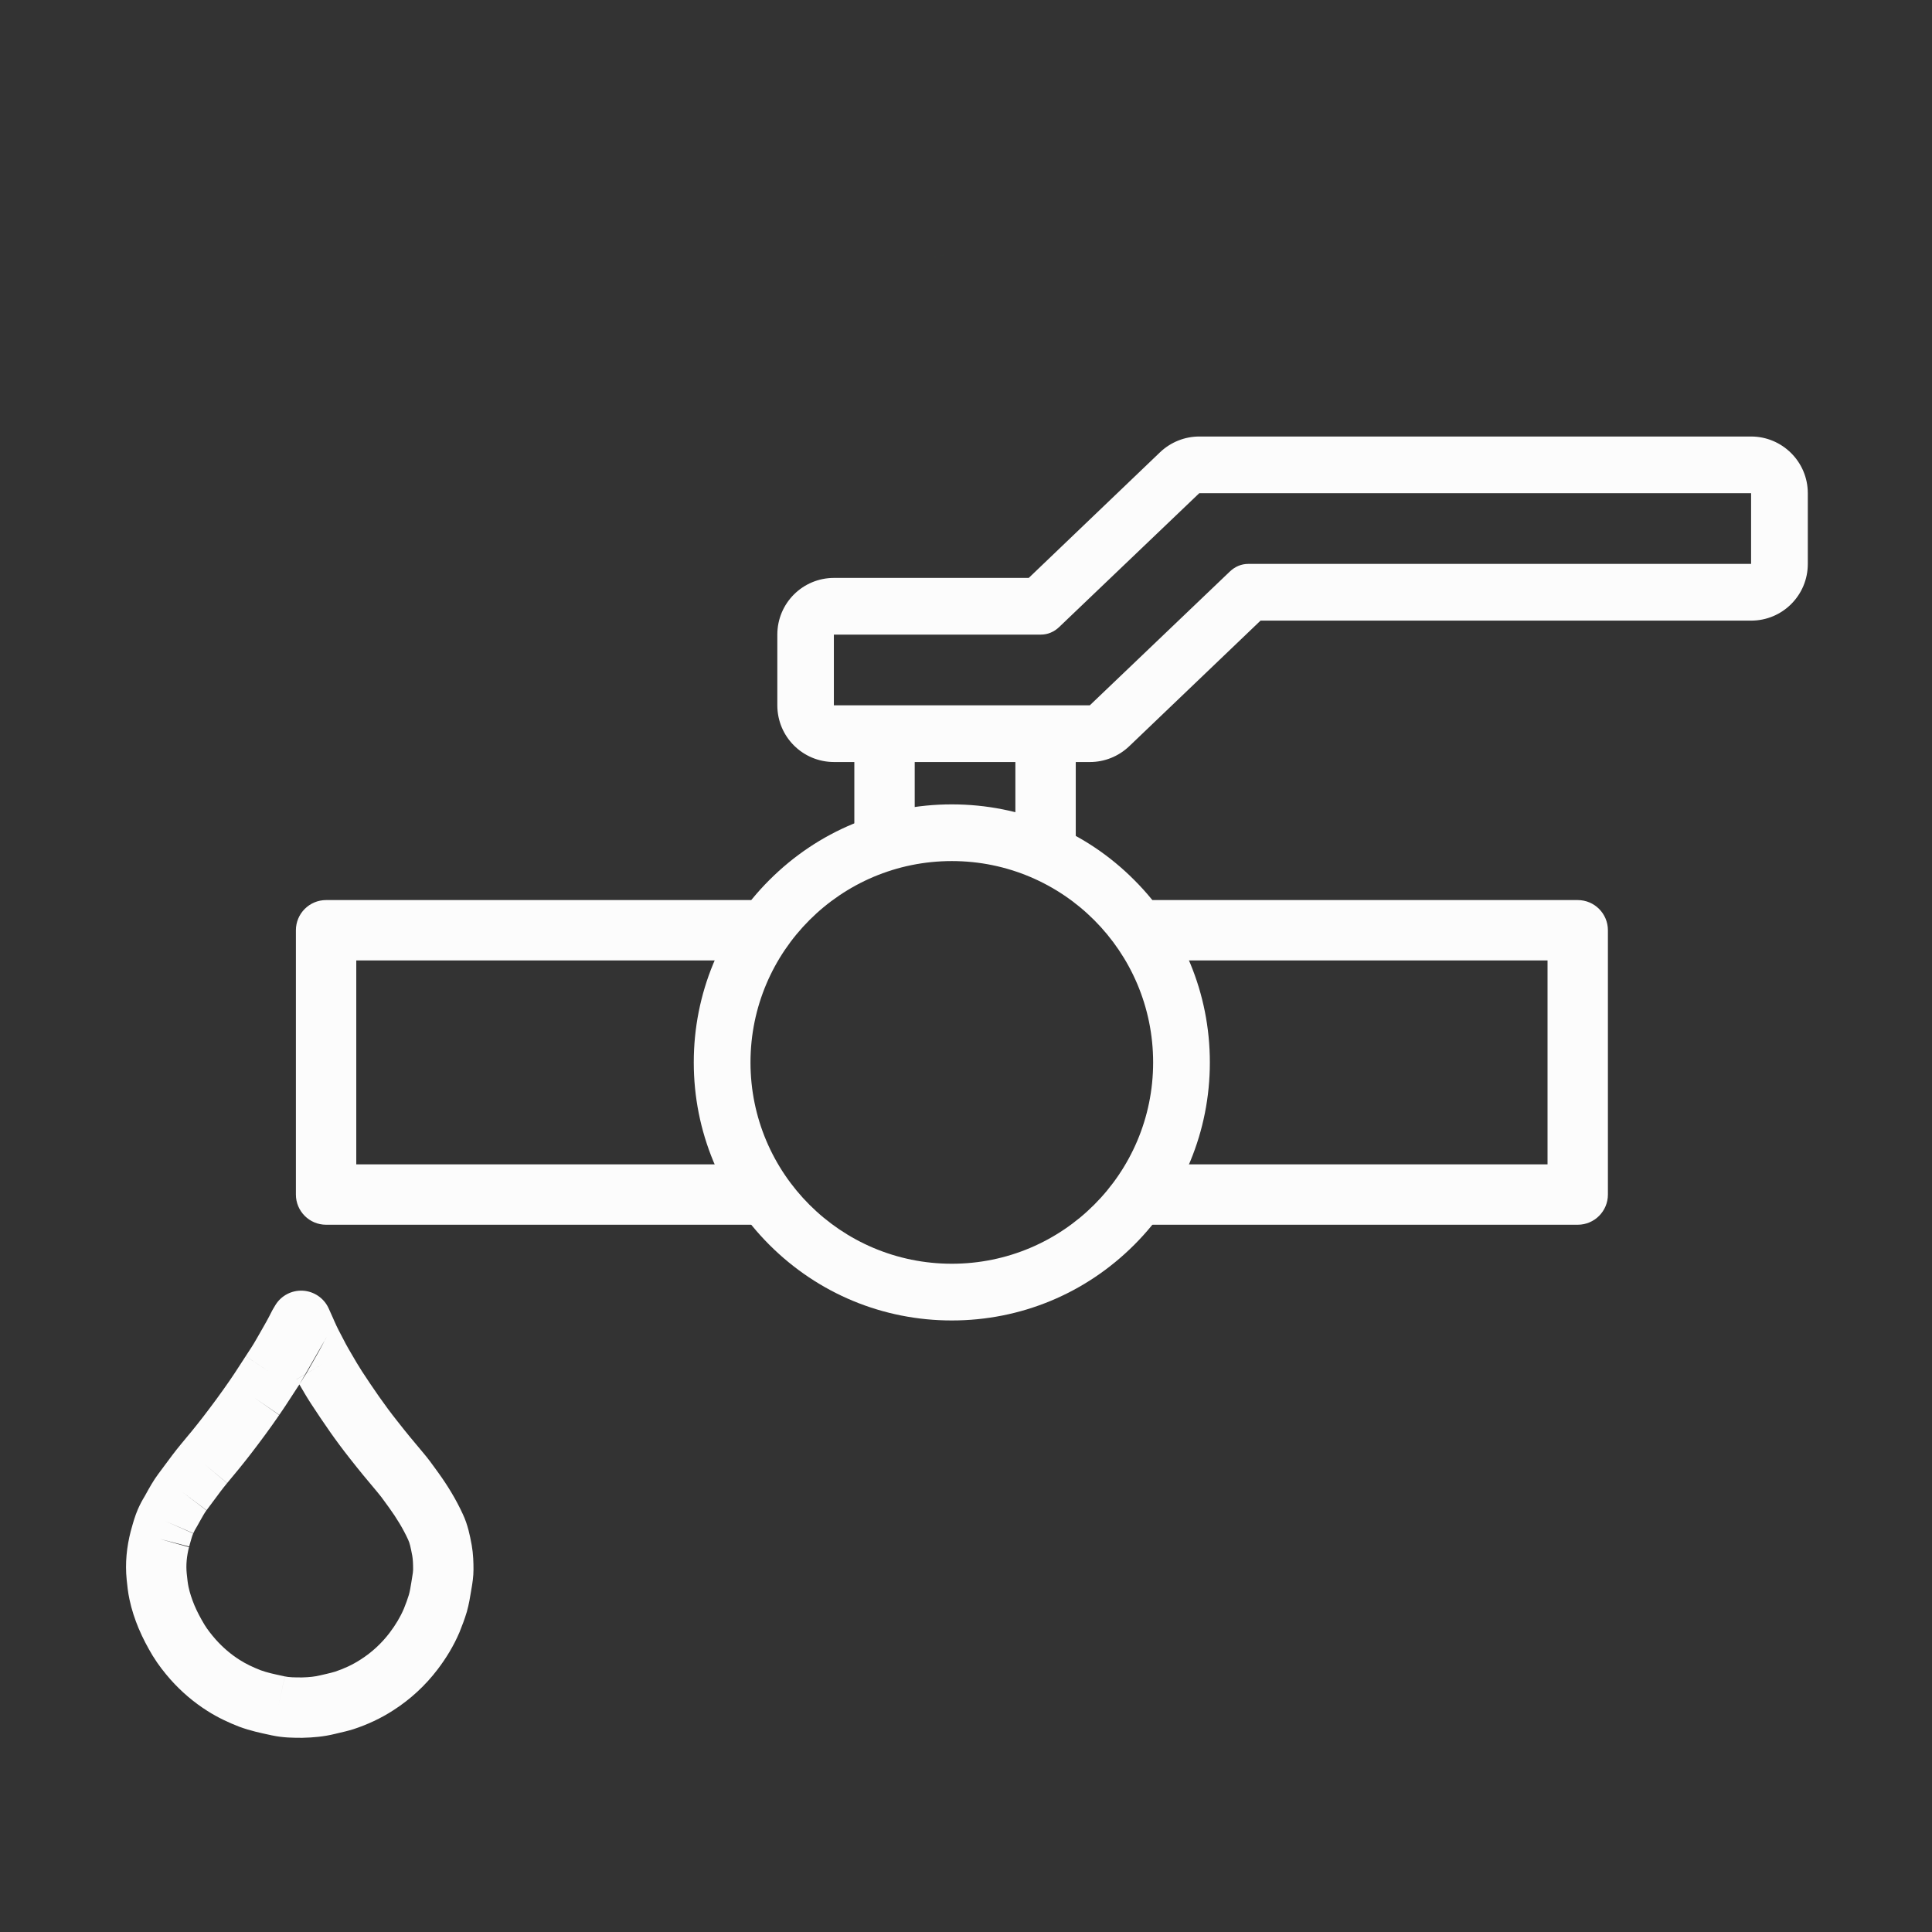 <svg width="64" height="64" viewBox="0 0 64 64" fill="none" xmlns="http://www.w3.org/2000/svg">
<rect x="0" y="0" width="64" height="64" fill="#333333" stroke="none"/>
<path d="M30.992 8.498C30.973 8.504 30.954 8.504 30.935 8.51C30.954 8.51 30.973 8.504 30.992 8.498Z" fill="#12A71E"/>
<path d="M31.28 8.441C31.242 8.448 31.205 8.454 31.161 8.467C31.198 8.454 31.242 8.448 31.28 8.441Z" fill="#12A71E"/>
<path d="M58.007 16.338V18.68H41.349C41.124 18.68 40.911 18.768 40.736 18.937L36.102 23.364H27.623V21.022H34.48C34.705 21.022 34.918 20.935 35.093 20.765L39.727 16.338H58.007ZM58.007 14.46H39.727C39.245 14.46 38.782 14.647 38.431 14.979L34.079 19.144H27.629C26.589 19.144 25.75 19.983 25.75 21.022V23.364C25.75 24.404 26.589 25.243 27.629 25.243H36.108C36.59 25.243 37.054 25.055 37.404 24.723L41.757 20.559H58.007C59.047 20.559 59.886 19.72 59.886 18.68V16.338C59.886 15.299 59.04 14.46 58.007 14.46Z" fill="#FCFCFC"/>
<path d="M31.53 28.524C35.212 28.524 38.199 31.512 38.199 35.194C38.199 38.876 35.212 41.863 31.53 41.863C27.848 41.863 24.861 38.876 24.861 35.194C24.861 31.512 27.848 28.524 31.53 28.524ZM31.53 26.646C29.244 26.646 27.103 27.535 25.487 29.151C23.871 30.766 22.982 32.914 22.982 35.194C22.982 37.473 23.871 39.621 25.487 41.237C27.103 42.852 29.251 43.742 31.53 43.742C33.81 43.742 35.958 42.852 37.573 41.237C39.189 39.621 40.078 37.473 40.078 35.194C40.078 32.914 39.189 30.766 37.573 29.151C35.964 27.535 33.816 26.646 31.53 26.646Z" fill="#FCFCFC"/>
<path fill-rule="evenodd" clip-rule="evenodd" d="M30.301 24.053V28.086H28.301V24.053H30.301Z" fill="#FCFCFC"/>
<path fill-rule="evenodd" clip-rule="evenodd" d="M35.636 24.053V28.086H33.636V24.053H35.636Z" fill="#FCFCFC"/>
<path fill-rule="evenodd" clip-rule="evenodd" d="M9.802 30.816C9.802 30.264 10.25 29.816 10.802 29.816H24.861C25.413 29.816 25.861 30.264 25.861 30.816C25.861 31.369 25.413 31.816 24.861 31.816H11.802V38.571H24.861C25.413 38.571 25.861 39.019 25.861 39.571C25.861 40.123 25.413 40.571 24.861 40.571H10.802C10.25 40.571 9.802 40.123 9.802 39.571V30.816Z" fill="#FCFCFC"/>
<path fill-rule="evenodd" clip-rule="evenodd" d="M37.2 30.816C37.2 30.264 37.647 29.816 38.2 29.816H52.264C52.817 29.816 53.264 30.264 53.264 30.816V39.571C53.264 40.123 52.817 40.571 52.264 40.571H38.2C37.647 40.571 37.2 40.123 37.2 39.571C37.2 39.019 37.647 38.571 38.2 38.571H51.264V31.816H38.2C37.647 31.816 37.2 31.369 37.2 30.816Z" fill="#FCFCFC"/>
<path fill-rule="evenodd" clip-rule="evenodd" d="M10.033 42.756C10.397 42.777 10.722 42.995 10.879 43.324C10.937 43.447 10.992 43.572 11.038 43.678C11.048 43.701 11.058 43.723 11.067 43.745C11.122 43.869 11.168 43.969 11.215 44.06C11.284 44.187 11.332 44.282 11.375 44.366C11.431 44.475 11.477 44.565 11.545 44.681L11.546 44.683C11.584 44.747 11.62 44.809 11.654 44.868C11.768 45.064 11.867 45.235 11.979 45.407L11.98 45.41C12.166 45.697 12.359 45.98 12.555 46.262C12.752 46.543 12.953 46.814 13.157 47.071L13.163 47.078C13.438 47.432 13.729 47.783 14.031 48.14C14.18 48.314 14.32 48.509 14.426 48.656C14.454 48.695 14.479 48.73 14.502 48.761L14.505 48.765C14.815 49.192 15.101 49.655 15.335 50.165C15.5 50.516 15.571 50.891 15.615 51.127C15.618 51.142 15.621 51.156 15.623 51.169L15.626 51.183C15.679 51.485 15.685 51.769 15.685 51.995C15.685 52.23 15.648 52.452 15.625 52.59C15.623 52.597 15.622 52.604 15.621 52.611C15.617 52.639 15.612 52.669 15.606 52.702C15.576 52.888 15.535 53.145 15.465 53.391L15.461 53.404C15.392 53.635 15.31 53.849 15.231 54.045L15.224 54.064C15.029 54.523 14.777 54.932 14.498 55.299C14.089 55.836 13.596 56.292 13.028 56.656C12.613 56.925 12.171 57.129 11.715 57.279L11.7 57.284C11.525 57.338 11.337 57.382 11.196 57.414C11.159 57.423 11.126 57.431 11.096 57.438C10.724 57.53 10.364 57.559 10.042 57.566L10.02 57.567C10.009 57.567 9.999 57.567 9.989 57.567C9.738 57.567 9.383 57.567 9.015 57.488L9.013 57.488C8.985 57.482 8.957 57.476 8.927 57.469C8.645 57.409 8.291 57.334 7.94 57.205L7.923 57.199C7.576 57.064 7.219 56.899 6.872 56.678C6.417 56.39 6.008 56.041 5.646 55.634L5.641 55.628C5.445 55.404 5.243 55.15 5.065 54.859L5.06 54.852C4.894 54.575 4.732 54.274 4.595 53.947L4.593 53.944C4.469 53.645 4.36 53.322 4.288 52.979C4.239 52.751 4.216 52.524 4.199 52.355L4.197 52.336C4.139 51.773 4.199 51.239 4.329 50.731L4.335 50.71C4.341 50.688 4.348 50.663 4.355 50.637C4.401 50.471 4.468 50.225 4.568 49.995L4.572 49.986C4.637 49.839 4.711 49.698 4.795 49.562C4.81 49.535 4.827 49.504 4.846 49.47C4.941 49.298 5.082 49.043 5.243 48.828L5.247 48.823C5.308 48.743 5.376 48.651 5.448 48.552C5.613 48.328 5.803 48.071 5.989 47.848L5.991 47.845C6.25 47.538 6.496 47.237 6.735 46.927C7.04 46.53 7.329 46.138 7.605 45.737L7.609 45.731C7.725 45.565 7.828 45.405 7.941 45.23C8.002 45.135 8.067 45.035 8.138 44.927C8.138 44.927 8.139 44.926 8.139 44.926L8.974 45.476L8.138 44.927C8.138 44.927 8.138 44.927 8.138 44.927C8.148 44.911 8.158 44.896 8.168 44.881C8.294 44.69 8.399 44.53 8.489 44.368L8.493 44.362C8.538 44.283 8.581 44.207 8.623 44.135C8.763 43.891 8.885 43.679 8.997 43.452C9.006 43.433 9.016 43.414 9.026 43.396L9.028 43.392C9.053 43.349 9.086 43.291 9.128 43.224C9.321 42.915 9.668 42.735 10.033 42.756ZM9.821 45.694C9.821 45.694 9.821 45.694 9.82 45.693L10.142 45.505C10.141 45.506 10.14 45.507 10.14 45.508L9.821 45.695C9.821 45.695 9.821 45.695 9.821 45.694ZM9.918 45.861C9.915 45.856 9.912 45.851 9.909 45.846C9.879 45.794 9.849 45.743 9.821 45.694M9.918 45.861C9.989 45.752 10.065 45.632 10.14 45.508L10.683 45.188L10.142 45.505C10.173 45.454 10.203 45.401 10.233 45.348C10.266 45.289 10.302 45.228 10.338 45.164C10.478 44.921 10.637 44.645 10.777 44.362C10.795 44.332 10.808 44.309 10.824 44.284M9.918 45.861C9.893 45.899 9.868 45.936 9.845 45.971C9.833 45.99 9.821 46.008 9.81 46.025L9.809 46.027C9.758 46.103 9.704 46.187 9.647 46.276C9.522 46.468 9.386 46.679 9.251 46.872C9.252 46.871 9.253 46.87 9.253 46.869L8.429 46.303L9.249 46.875C9.25 46.874 9.251 46.873 9.251 46.872C8.951 47.309 8.64 47.73 8.32 48.146C8.058 48.487 7.791 48.812 7.524 49.13C7.524 49.13 7.525 49.129 7.525 49.129L6.757 48.489L7.523 49.132C7.523 49.131 7.524 49.131 7.524 49.13C7.375 49.309 7.25 49.479 7.107 49.673C7.027 49.782 6.94 49.9 6.841 50.03C6.842 50.029 6.843 50.029 6.843 50.028L6.043 49.428L6.839 50.033C6.84 50.032 6.841 50.031 6.841 50.03C6.772 50.123 6.723 50.212 6.644 50.353C6.61 50.414 6.571 50.484 6.523 50.569C6.516 50.58 6.51 50.592 6.503 50.603C6.467 50.66 6.433 50.724 6.402 50.794C6.402 50.792 6.403 50.791 6.403 50.79L5.486 50.392L6.4 50.798C6.4 50.797 6.401 50.795 6.402 50.794C6.363 50.883 6.338 50.975 6.291 51.142C6.283 51.172 6.274 51.205 6.264 51.24C6.265 51.237 6.265 51.234 6.266 51.23L5.298 50.981L6.26 51.252C6.262 51.248 6.263 51.244 6.264 51.24C6.183 51.556 6.157 51.845 6.186 52.13C6.206 52.322 6.22 52.449 6.244 52.562L6.245 52.567C6.286 52.761 6.352 52.963 6.44 53.176C6.528 53.386 6.64 53.597 6.773 53.819C6.87 53.977 6.992 54.134 7.144 54.308C7.383 54.577 7.649 54.803 7.943 54.989L7.945 54.99C8.147 55.119 8.375 55.228 8.638 55.33C8.846 55.406 9.062 55.453 9.366 55.518C9.388 55.523 9.412 55.528 9.435 55.533L9.224 56.51L9.434 55.533C9.574 55.563 9.729 55.567 10.008 55.567C10.244 55.561 10.441 55.54 10.616 55.496L10.624 55.494C10.69 55.479 10.746 55.465 10.797 55.454C10.916 55.426 11.003 55.406 11.1 55.376C11.403 55.276 11.685 55.143 11.943 54.976L11.948 54.973C12.318 54.736 12.638 54.441 12.906 54.089M9.918 45.861C10.033 46.06 10.162 46.282 10.301 46.496C10.504 46.809 10.711 47.113 10.915 47.406L10.917 47.41C11.132 47.716 11.356 48.019 11.588 48.312C11.887 48.695 12.196 49.068 12.506 49.434L12.512 49.442C12.6 49.544 12.671 49.642 12.765 49.773C12.802 49.824 12.842 49.879 12.888 49.942C13.139 50.289 13.352 50.638 13.519 51.002L13.524 51.014C13.572 51.114 13.602 51.249 13.657 51.536C13.678 51.659 13.685 51.799 13.685 51.995C13.685 52.049 13.676 52.117 13.648 52.282C13.641 52.328 13.634 52.372 13.627 52.412C13.597 52.595 13.578 52.715 13.543 52.835C13.501 52.975 13.447 53.12 13.378 53.292C13.26 53.569 13.1 53.833 12.906 54.089" fill="#FCFCFC"/>
</svg>
